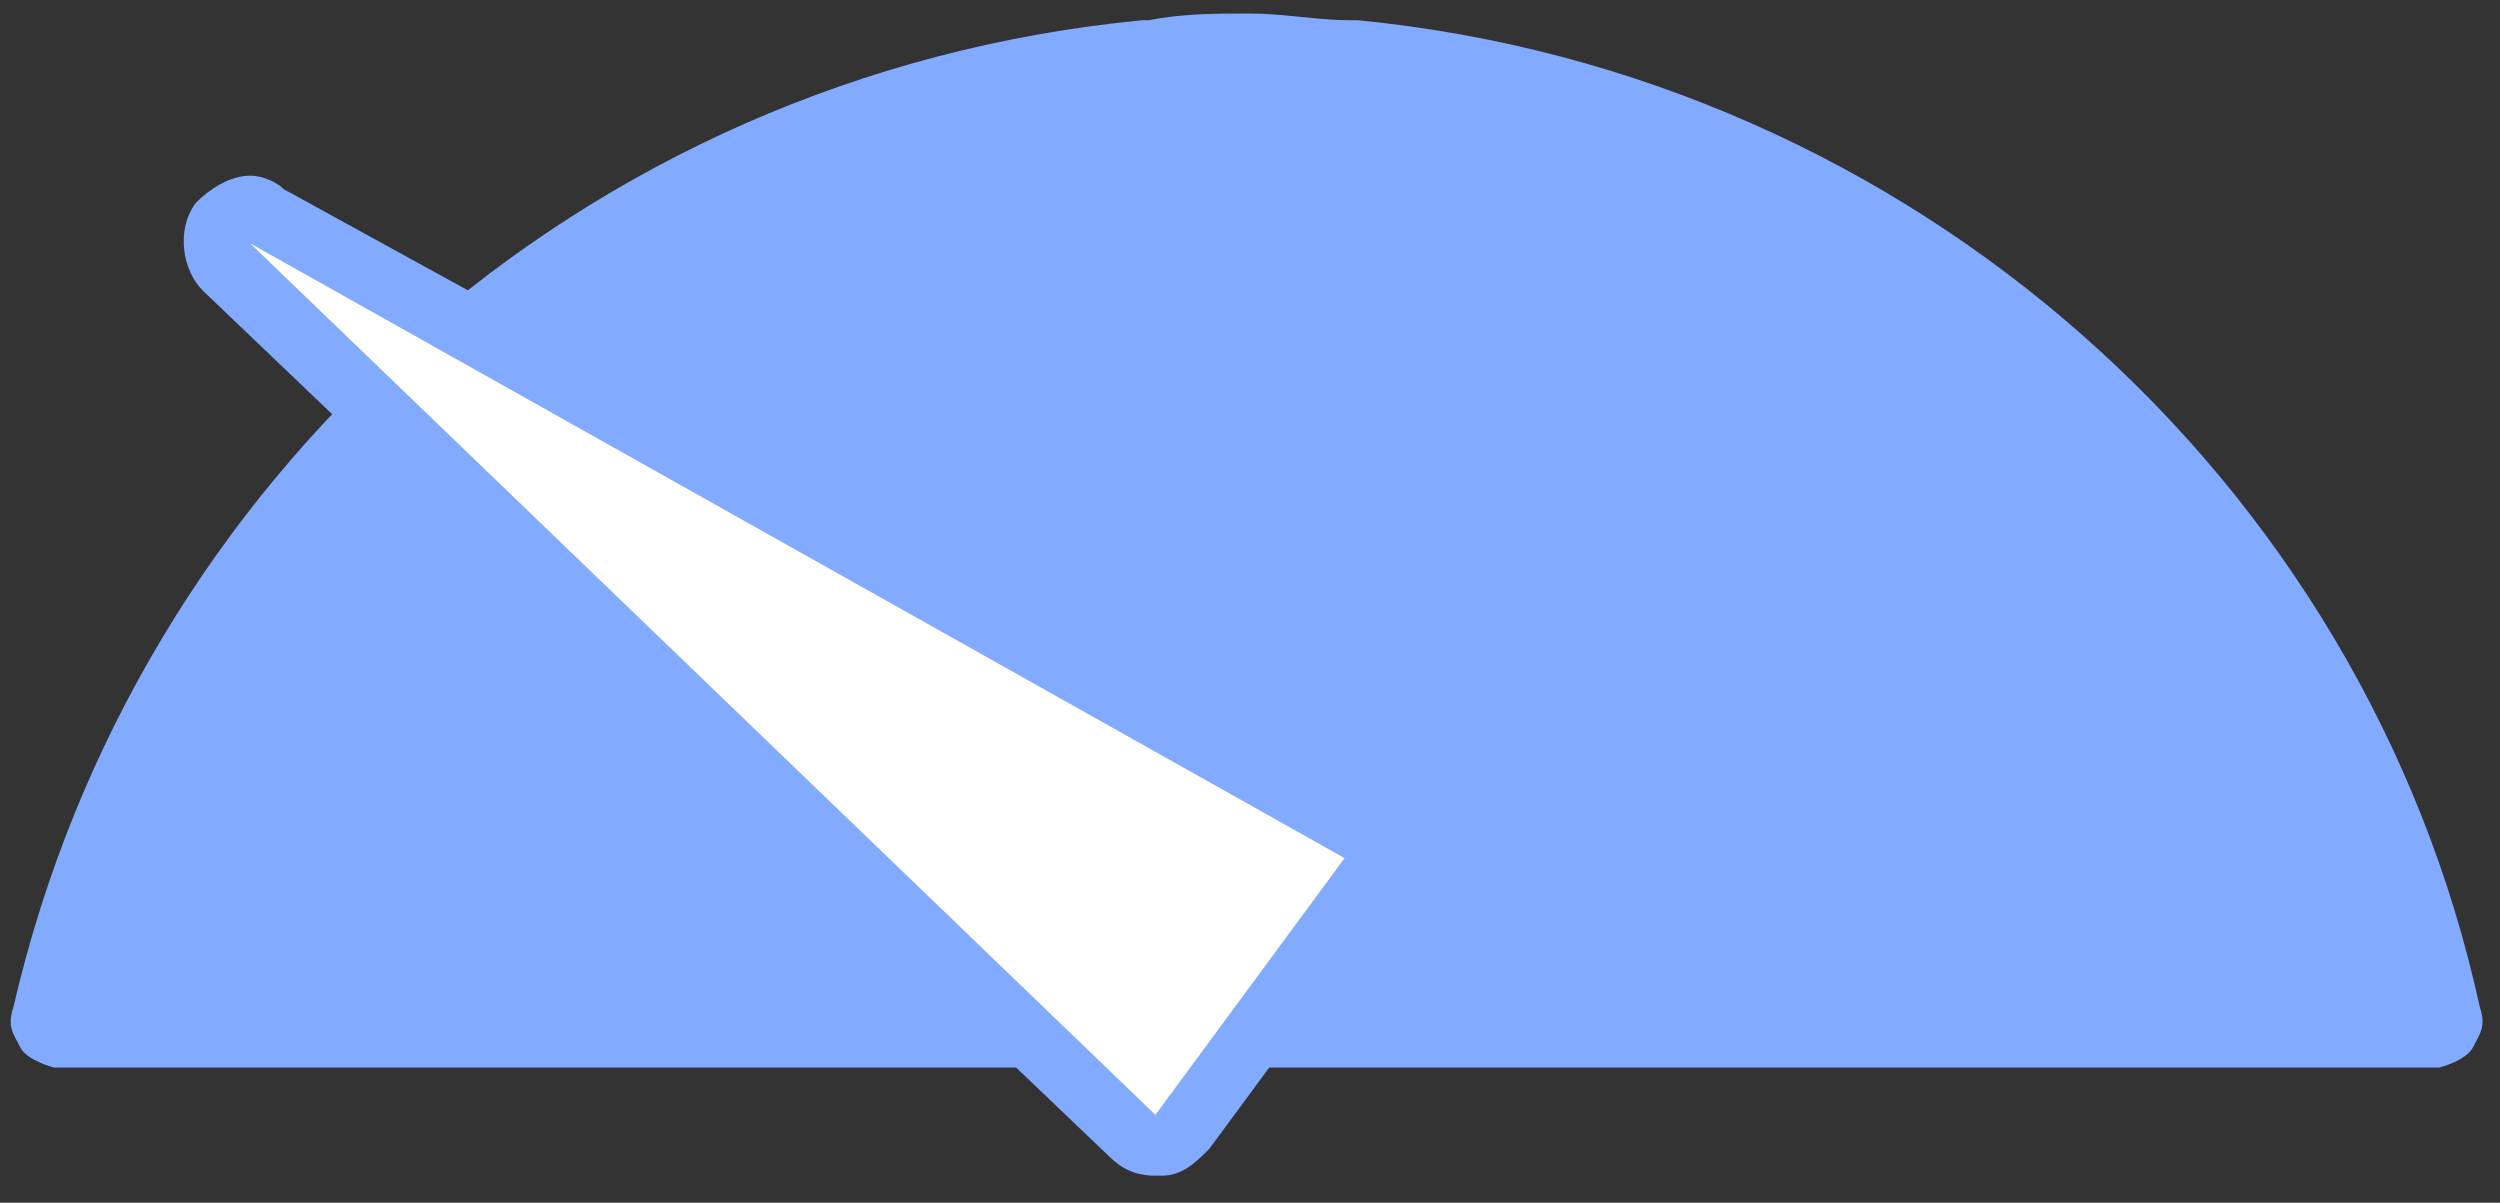<?xml version="1.0" encoding="UTF-8" standalone="no"?>
<svg
   xmlns:dc="http://purl.org/dc/elements/1.1/"
   xmlns:cc="http://creativecommons.org/ns#"
   xmlns:rdf="http://www.w3.org/1999/02/22-rdf-syntax-ns#"
   xmlns:svg="http://www.w3.org/2000/svg"
   xmlns="http://www.w3.org/2000/svg"
   xmlns:sodipodi="http://sodipodi.sourceforge.net/DTD/sodipodi-0.dtd"
   xmlns:inkscape="http://www.inkscape.org/namespaces/inkscape"
   inkscape:version="1.0 (4035a4fb49, 2020-05-01)"
   viewBox="0 0 37 17.8"
   version="1.1"
   id="svg8"
   sodipodi:docname="slow.svg">
  <rect x="0" y="0" width="37" height="17.8" fill="#333333" stroke="none"/>
  <defs
     id="defs12" />
  <sodipodi:namedview
     inkscape:document-rotation="0"
     inkscape:current-layer="svg8"
     inkscape:cy="8.8999996"
     inkscape:cx="18.5"
     inkscape:zoom="26.983314"
     showgrid="false"
     id="namedview10"
     inkscape:window-height="480"
     inkscape:window-width="640"
     inkscape:pageshadow="2"
     inkscape:pageopacity="0"
     guidetolerance="10"
     gridtolerance="10"
     objecttolerance="10"
     borderopacity="1"
     bordercolor="#666666"
     pagecolor="#ffffff" />
  <path
     id="path2"
     fill="#82aaff"
     d="M36.7 14.9C35 7.1 28.3 1.1 20.1.3H20c-.5 0-1-.1-1.5-.1s-1 0-1.5.1h-.1C8.6 1.1 2 7.1.2 14.9c-.1.3 0 .4.1.6s.5.3.5.3h35.3s.4-.1.5-.3c.1-.2.2-.3.1-.6z" />
  <path
     id="path4"
     fill="#ffffff"
     d="M17.1 17c-.1 0-.3 0-.3-.1L3.4 4c-.2-.2-.2-.5-.1-.7.1-.1.2-.2.4-.2.1 0 .2 0 .2.1l16.2 9.1c.1.1.2.2.2.3 0 .1 0 .3-.1.4l-2.8 3.8c0 .1-.1.2-.3.2z" />
  <path
     id="path6"
     fill="#82aaff"
     d="M3.7 3.6l16.2 9.1-2.8 3.8L3.7 3.6m0-1c-.3 0-.6.2-.8.4-.3.4-.2 1 .1 1.3l13.4 12.8c.2.2.4.3.7.3h.1c.3 0 .5-.2.7-.4l2.8-3.8c.2-.2.2-.5.2-.8-.1-.3-.2-.5-.5-.7L4.2 2.8c-.1-.1-.3-.2-.5-.2z" />
</svg>
